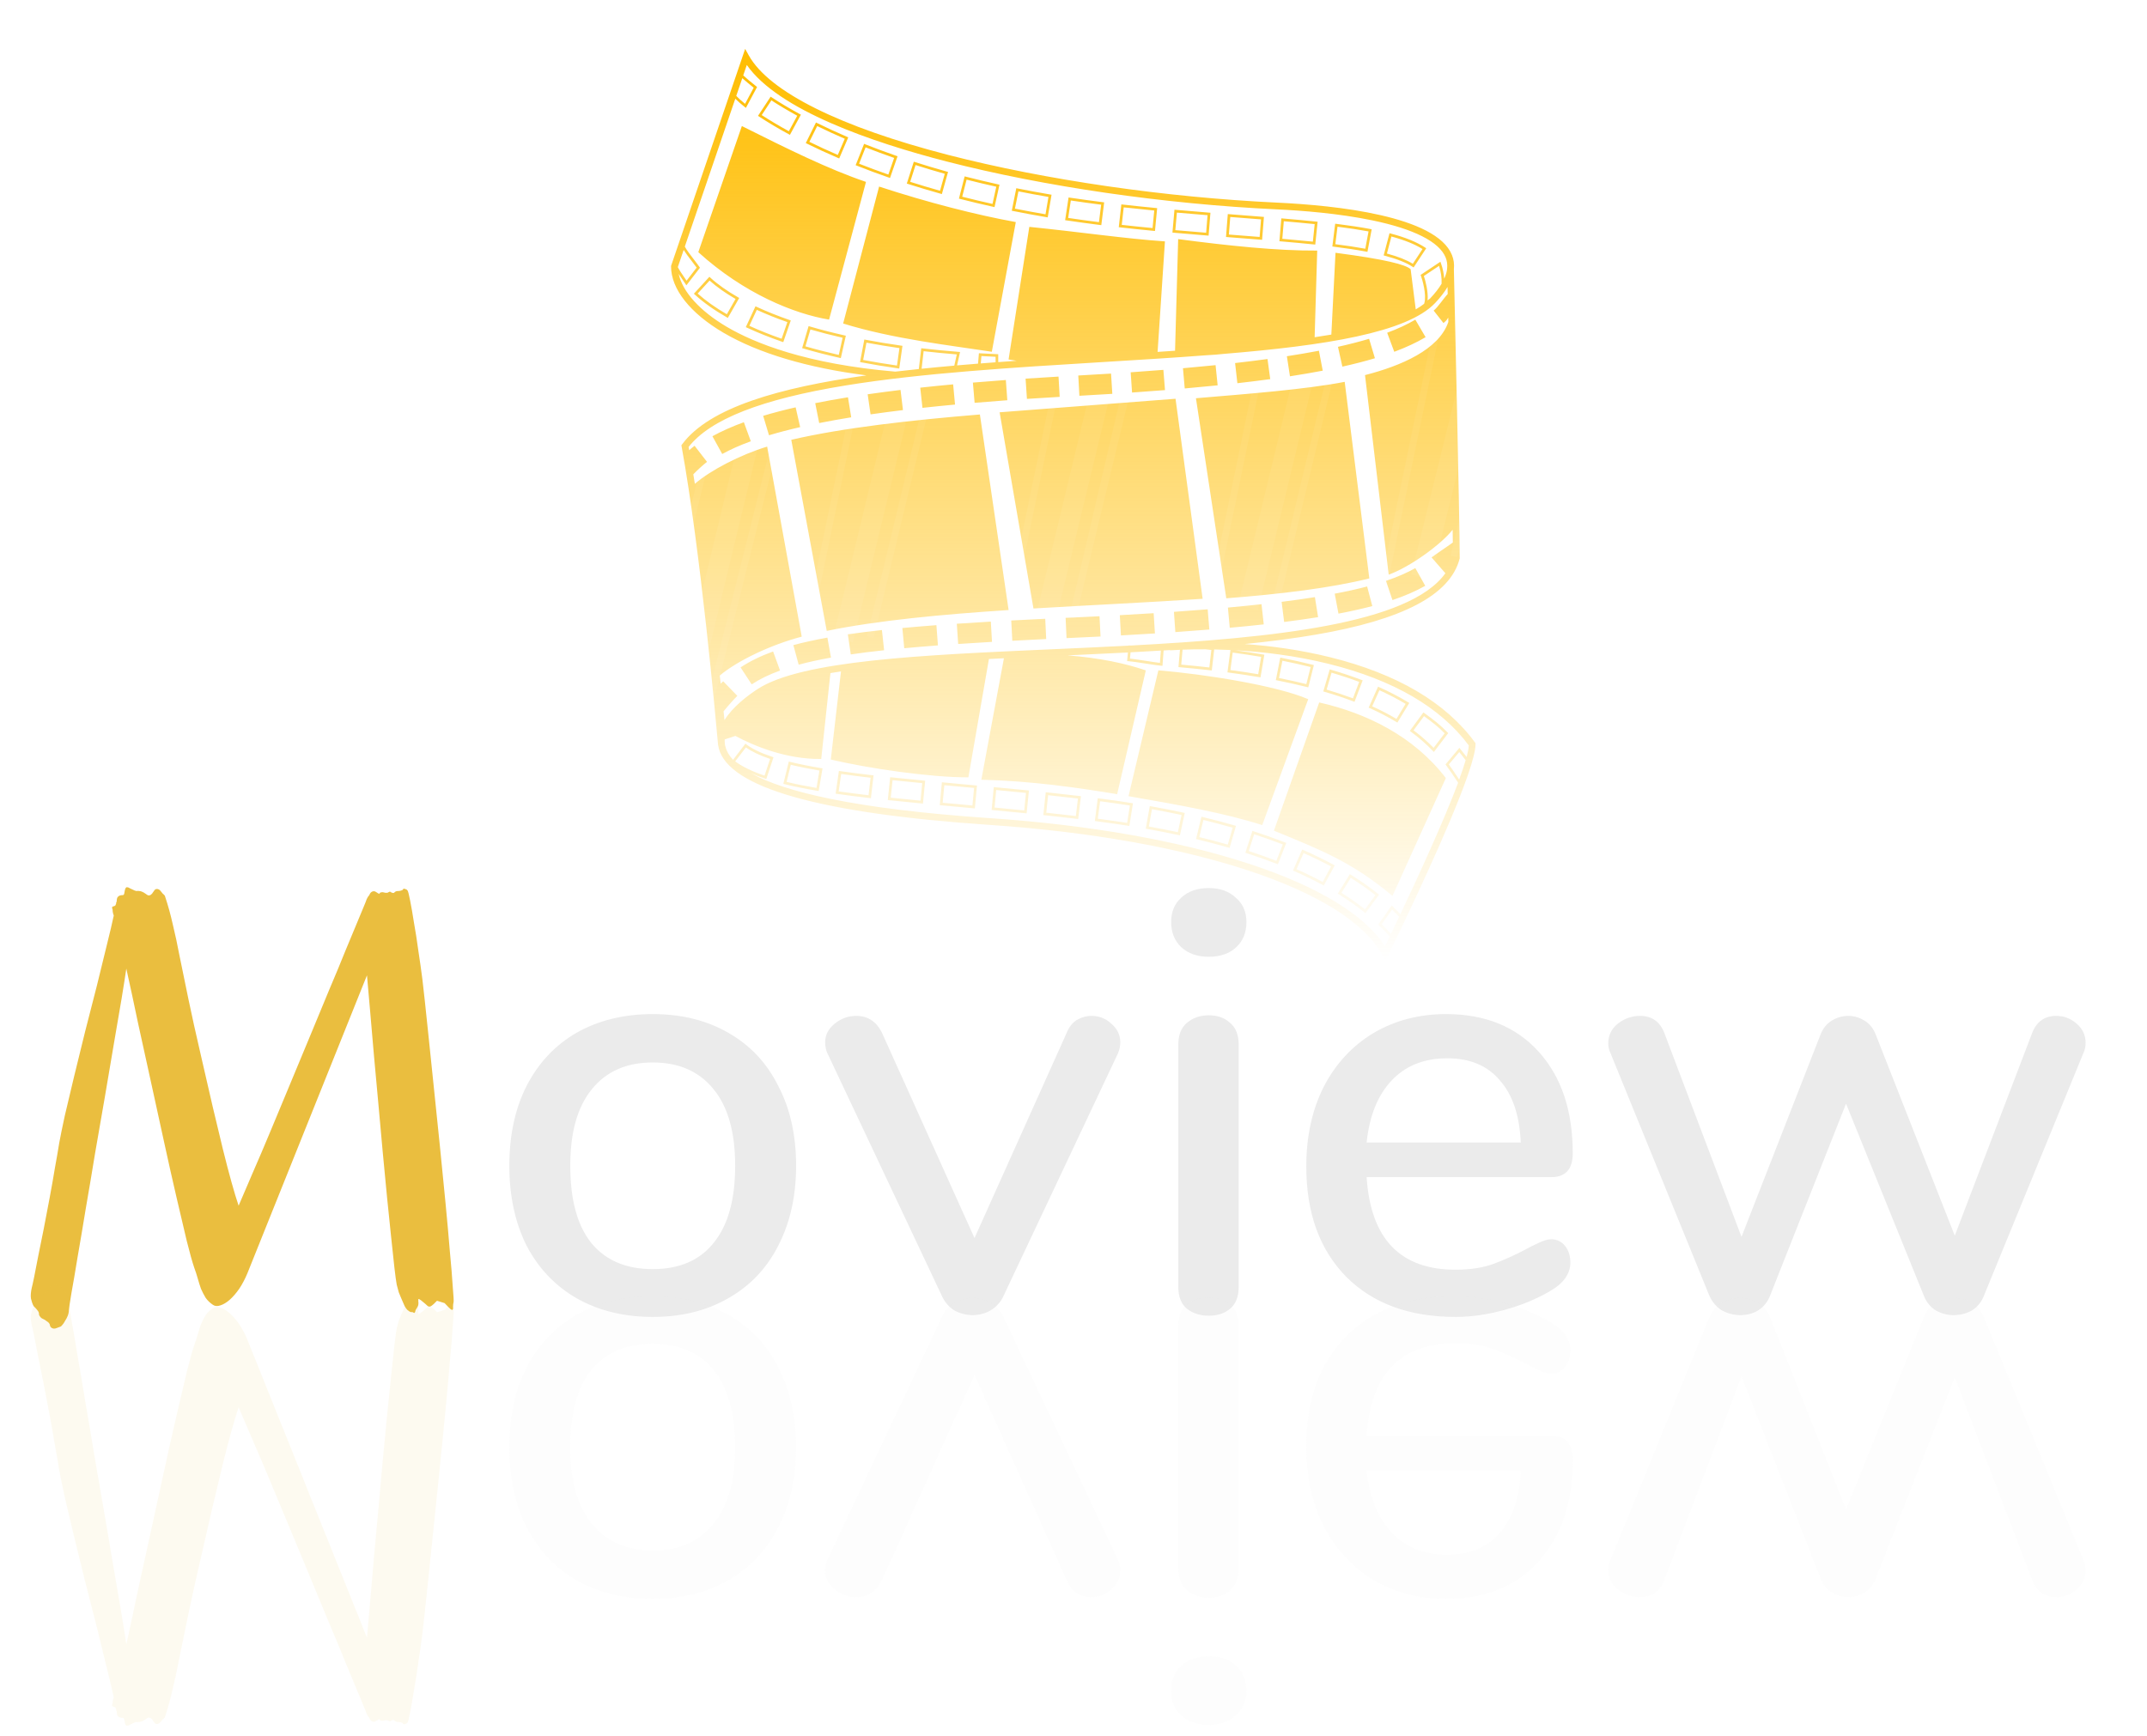 <svg width="345" height="279" viewBox="0 0 345 279" fill="none" xmlns="http://www.w3.org/2000/svg">
<path d="M230.233 120.69L230.408 120.872L232.71 117.84L232.583 117.707C231.41 116.48 230.405 115.74 229.013 114.717L228.73 114.51L226.54 117.485L226.715 117.613C227.998 118.552 229.183 119.59 230.233 120.69ZM228.823 115.11C230.113 116.057 231.068 116.768 232.143 117.87L230.368 120.207C229.393 119.207 228.31 118.26 227.143 117.387L228.823 115.11ZM210.015 110.43L210.225 110.482L211.125 106.9L210.915 106.848C209.335 106.45 207.66 106.077 205.938 105.74L205.725 105.698L205.013 109.32L205.225 109.363C206.89 109.692 208.503 110.05 210.015 110.43ZM206.068 106.205C207.633 106.515 209.155 106.855 210.603 107.215L209.913 109.96C208.518 109.615 207.043 109.285 205.523 108.985L206.068 106.205ZM217.453 112.73L217.655 112.808L218.965 109.355L218.763 109.28C217.235 108.7 215.593 108.152 213.88 107.655L213.673 107.595L212.638 111.14L212.845 111.2C214.465 111.667 216.015 112.185 217.453 112.73ZM213.965 108.125C215.518 108.582 217.008 109.08 218.405 109.603L217.403 112.25C216.073 111.752 214.653 111.28 213.173 110.842L213.965 108.125ZM224.36 116.035L224.545 116.147L226.458 112.988L226.273 112.875C224.853 112.015 223.293 111.202 221.638 110.46L221.44 110.372L219.93 113.743L220.128 113.83C221.643 114.512 223.068 115.255 224.36 116.035ZM221.658 110.945C223.153 111.622 224.565 112.357 225.863 113.135L224.398 115.555C223.198 114.84 221.888 114.157 220.5 113.527L221.658 110.945ZM184.97 129.602L184.758 129.565L184.113 133.2L184.325 133.238C186.053 133.545 187.755 133.877 189.39 134.23L189.6 134.275L190.378 130.665L190.168 130.62C188.49 130.26 186.74 129.915 184.97 129.602ZM189.268 133.762C187.76 133.44 186.195 133.135 184.61 132.85L185.105 130.062C186.725 130.353 188.323 130.665 189.863 130.995L189.268 133.762ZM193.268 131.325L193.058 131.275L192.193 134.865L192.403 134.915C194.11 135.327 195.783 135.77 197.375 136.23L197.583 136.29L198.61 132.742L198.403 132.682C196.755 132.207 195.028 131.75 193.268 131.325ZM197.288 135.758C195.818 135.335 194.28 134.927 192.713 134.548L193.375 131.795C194.983 132.185 196.56 132.603 198.075 133.038L197.288 135.758ZM159.903 126.535L159.688 126.515L159.343 130.193L159.558 130.212C161.458 130.39 163.158 130.557 164.753 130.715L164.968 130.738L165.338 127.062L165.123 127.04C163.563 126.882 161.855 126.717 159.903 126.535ZM164.583 130.262C163.108 130.115 161.543 129.963 159.813 129.8L160.078 126.982C161.85 127.15 163.42 127.302 164.865 127.448L164.583 130.262ZM201.458 133.62L201.253 133.553L200.115 137.065L200.32 137.133C201.988 137.673 203.608 138.247 205.143 138.848L205.343 138.925L206.688 135.485L206.488 135.408C204.885 134.783 203.195 134.182 201.458 133.62ZM205.098 138.367C203.68 137.817 202.188 137.288 200.658 136.788L201.53 134.095C203.115 134.613 204.66 135.162 206.128 135.73L205.098 138.367ZM151.565 125.762L151.35 125.743L151.01 129.42L151.225 129.44C152.28 129.537 153.348 129.637 154.425 129.735L156.65 129.94L156.99 126.262L154.765 126.058C153.688 125.958 152.62 125.86 151.565 125.762ZM156.26 129.47L154.465 129.305C153.46 129.212 152.465 129.122 151.48 129.03L151.743 126.21C152.728 126.302 153.723 126.393 154.725 126.485L156.523 126.65L156.26 129.47ZM217.095 140.62L216.913 140.505L214.965 143.643L215.148 143.755C216.628 144.673 218.003 145.64 219.235 146.633L219.41 146.773L221.6 143.805L221.44 143.675C220.088 142.592 218.708 141.62 217.095 140.62ZM219.333 146.16C218.183 145.247 216.915 144.358 215.56 143.508L217.053 141.102C218.508 142.012 219.775 142.905 221.01 143.887L219.333 146.16ZM143.258 124.95L143.043 124.927L142.655 128.6L142.87 128.622C144.43 128.787 146.14 128.96 148.095 129.145L148.31 129.165L148.663 125.488L148.448 125.467C146.495 125.283 144.798 125.112 143.258 124.95ZM147.92 128.695C146.145 128.525 144.573 128.367 143.13 128.215L143.428 125.4C144.855 125.55 146.418 125.708 148.19 125.878L147.92 128.695ZM177.353 128.432L176.398 128.31L175.928 131.973L176.873 132.095C178.36 132.29 179.838 132.502 181.265 132.727L181.478 132.76L182.053 129.113L181.84 129.08C180.383 128.848 178.873 128.63 177.353 128.432ZM181.12 132.268C179.755 132.055 178.348 131.852 176.93 131.667L176.41 131.6L176.77 128.792L177.298 128.86C178.738 129.05 180.173 129.255 181.56 129.473L181.12 132.268ZM168.255 127.363L168.04 127.34L167.65 131.012L167.865 131.035C169.718 131.233 171.41 131.423 173.043 131.615L173.258 131.64L173.693 127.973L173.478 127.948C171.83 127.753 170.12 127.56 168.255 127.363ZM172.88 131.163C171.375 130.985 169.815 130.81 168.125 130.63L168.423 127.815C170.123 127.995 171.693 128.172 173.213 128.352L172.88 131.163ZM126.963 122.46L126.753 122.408L125.875 125.995L126.085 126.048C127.643 126.427 129.363 126.778 131.343 127.113L131.555 127.147L132.173 123.507L131.96 123.47C130.068 123.15 128.433 122.82 126.963 122.46ZM131.2 126.65C129.408 126.342 127.83 126.022 126.395 125.677L127.068 122.927C128.438 123.257 129.948 123.562 131.673 123.857L131.2 126.65ZM209.453 136.637L209.255 136.55L207.77 139.93L207.968 140.018C209.57 140.723 211.105 141.47 212.53 142.24L212.72 142.342L214.478 139.095L214.288 138.992C212.775 138.177 211.148 137.385 209.453 136.637ZM212.545 141.76C211.223 141.05 209.81 140.363 208.338 139.71L209.475 137.12C211.018 137.802 212.5 138.528 213.89 139.27L212.545 141.76ZM135.015 123.948L134.803 123.918L134.278 127.573L134.49 127.603C136.088 127.832 137.803 128.052 139.73 128.275L139.945 128.3L140.37 124.632L140.155 124.607C138.265 124.387 136.585 124.173 135.015 123.948ZM139.565 127.823C137.813 127.618 136.24 127.415 134.765 127.207L135.168 124.405C136.62 124.61 138.17 124.81 139.893 125.01L139.565 127.823ZM126.743 21.573L126.933 21.675L128.695 18.43L128.505 18.328C126.863 17.435 125.35 16.535 124.013 15.655L123.833 15.537L121.803 18.622L121.983 18.74C123.405 19.677 125.008 20.63 126.743 21.573ZM123.955 16.133C125.205 16.948 126.603 17.777 128.11 18.602L126.76 21.09C125.18 20.227 123.718 19.355 122.4 18.497L123.955 16.133ZM142.813 28.535L143.018 28.605L144.228 25.115L144.025 25.045C142.333 24.457 140.66 23.837 139.053 23.2L138.853 23.12L137.493 26.552L137.693 26.633C139.343 27.293 141.068 27.93 142.813 28.535ZM139.09 23.683C140.578 24.267 142.118 24.84 143.678 25.383L142.75 28.058C141.15 27.5 139.57 26.915 138.048 26.315L139.09 23.683ZM159.6 33.242L159.81 33.29L160.605 29.685L160.395 29.637C158.655 29.253 156.913 28.837 155.218 28.402L155.008 28.35L154.09 31.927L154.3 31.98C156.035 32.425 157.818 32.85 159.6 33.242ZM155.32 28.875C156.885 29.275 158.488 29.655 160.093 30.012L159.483 32.778C157.848 32.415 156.213 32.025 154.618 31.617L155.32 28.875ZM134.653 25.385L134.85 25.47L136.308 22.078L136.11 21.992C134.45 21.28 132.835 20.535 131.31 19.782L131.118 19.688L129.48 22.997L129.673 23.093C131.258 23.875 132.933 24.648 134.653 25.385ZM131.313 20.262C132.725 20.957 134.215 21.642 135.743 22.302L134.625 24.902C133.05 24.223 131.518 23.515 130.058 22.797L131.313 20.262ZM151.143 31.135L151.35 31.192L152.343 27.635L152.135 27.578C150.418 27.098 148.703 26.585 147.043 26.055L146.838 25.99L145.713 29.508L145.918 29.573C147.623 30.117 149.38 30.642 151.143 31.135ZM147.118 26.53C148.653 27.017 150.228 27.49 151.813 27.935L151.053 30.66C149.435 30.205 147.825 29.725 146.258 29.225L147.118 26.53ZM185.378 37.108L185.593 37.127L185.945 33.453L185.73 33.432C183.845 33.252 182.103 33.07 180.403 32.877L180.188 32.852L179.773 36.523L179.988 36.547C181.708 36.74 183.47 36.925 185.378 37.108ZM180.57 33.33C182.14 33.505 183.75 33.672 185.475 33.84L185.205 36.657C183.463 36.49 181.838 36.32 180.253 36.142L180.57 33.33ZM226.973 42.873L227.153 42.99L229.18 39.903L229 39.785C227.648 38.898 225.845 38.163 223.488 37.54L223.28 37.485L222.338 41.055L222.545 41.11C224.483 41.625 225.973 42.218 226.973 42.873ZM223.585 38.015C225.69 38.585 227.33 39.245 228.583 40.03L227.028 42.398C226.033 41.785 224.635 41.233 222.863 40.752L223.585 38.015ZM176.753 36.163L176.968 36.19L177.428 32.525L177.213 32.498C175.388 32.267 173.608 32.023 171.92 31.77L171.708 31.738L171.155 35.39L171.368 35.422C173.083 35.68 174.895 35.928 176.753 36.163ZM172.068 32.227C173.628 32.462 175.265 32.688 176.943 32.9L176.59 35.708C174.888 35.492 173.225 35.263 171.645 35.028L172.068 32.227ZM211.133 39.29L211.348 39.312L211.728 35.64L211.513 35.617C209.935 35.455 208.17 35.29 206.113 35.115L205.898 35.097L205.585 38.778L205.8 38.795C207.835 38.968 209.58 39.13 211.133 39.29ZM206.293 35.562C208.163 35.722 209.79 35.873 211.255 36.025L210.963 38.84C209.518 38.693 207.908 38.542 206.053 38.383L206.293 35.562ZM168.145 34.905L168.358 34.94L168.973 31.297L168.76 31.262C167.003 30.965 165.24 30.64 163.52 30.295L163.308 30.253L162.58 33.873L162.793 33.915C164.55 34.27 166.35 34.6 168.145 34.905ZM163.648 30.76C165.235 31.078 166.858 31.375 168.475 31.652L168.003 34.443C166.355 34.163 164.705 33.858 163.09 33.535L163.648 30.76ZM193.995 37.858L194.21 37.875L194.505 34.195L194.29 34.178C192.26 34.015 190.558 33.873 188.938 33.727L188.723 33.708L188.398 37.385L188.613 37.405C190.243 37.55 191.953 37.693 193.995 37.858ZM189.113 34.175C190.613 34.307 192.19 34.44 194.04 34.587L193.813 37.407C191.955 37.258 190.37 37.125 188.863 36.992L189.113 34.175ZM219.52 40.443L219.733 40.483L220.415 36.852L220.203 36.812C218.61 36.513 216.833 36.242 214.763 35.985L214.548 35.958L214.093 39.623L214.308 39.65C216.3 39.898 218.005 40.157 219.52 40.443ZM214.923 36.44C216.8 36.678 218.438 36.925 219.91 37.197L219.388 39.98C217.973 39.72 216.395 39.48 214.575 39.25L214.923 36.44ZM202.59 38.53L202.805 38.547L203.098 34.865L202.883 34.847C201.68 34.752 200.453 34.655 199.205 34.56L197.293 34.41L197.005 38.093L198.765 38.23C200.063 38.333 201.338 38.432 202.59 38.53ZM197.69 34.877L199.173 34.992C200.345 35.083 201.5 35.172 202.633 35.263L202.408 38.085C201.225 37.99 200.02 37.898 198.798 37.803L197.468 37.7L197.69 34.877ZM114.153 44.635L113.993 44.49L111.5 47.212L111.66 47.358C113.043 48.623 114.76 49.845 116.768 50.992L116.955 51.1L118.785 47.892L118.598 47.785C116.828 46.775 115.333 45.715 114.153 44.635ZM116.795 50.51C114.973 49.455 113.398 48.337 112.11 47.185L114.023 45.097C115.158 46.112 116.56 47.105 118.198 48.053L116.795 50.51ZM121.593 49.322L121.398 49.233L119.843 52.583L120.038 52.672C121.76 53.472 123.653 54.23 125.66 54.925L125.863 54.995L127.07 51.505L126.865 51.435C124.975 50.78 123.203 50.07 121.593 49.322ZM125.598 54.447C123.755 53.803 122.013 53.105 120.415 52.373L121.608 49.805C123.12 50.498 124.77 51.16 126.523 51.773L125.598 54.447ZM144.5 59.242L145.018 55.585L144.805 55.555C142.85 55.28 140.93 54.962 139.1 54.612L138.888 54.572L138.198 58.2L138.41 58.24C140.3 58.6 142.278 58.925 144.29 59.21L144.5 59.242ZM138.7 57.858L139.23 55.078C140.938 55.398 142.718 55.693 144.53 55.953L144.135 58.755C142.278 58.487 140.453 58.188 138.7 57.858ZM130.14 52.477L129.933 52.417L128.893 55.96L129.1 56.02C130.938 56.56 132.89 57.062 134.9 57.513L135.11 57.56L135.918 53.958L135.708 53.91C133.775 53.477 131.9 52.995 130.14 52.477ZM134.783 57.047C132.93 56.627 131.13 56.165 129.425 55.67L130.223 52.955C131.868 53.432 133.608 53.883 135.4 54.288L134.783 57.047ZM237.098 119.635V119.457L236.993 119.315C232.31 112.908 224.493 108.307 213.758 105.645C208.905 104.442 204.158 103.817 200.01 103.52C204.003 103.117 207.818 102.627 211.368 102.022C225.438 99.618 233.018 95.627 234.543 89.825L234.56 89.757V89.688C234.56 83.448 233.688 46.135 233.623 43.288C233.708 42.487 233.608 41.722 233.313 40.99C230.775 34.693 214.63 33.01 205.233 32.57C187.273 31.725 168.013 28.933 152.39 24.907C134.965 20.418 123.583 14.742 120.333 8.925L119.738 7.86L107.863 42.65L107.833 42.735V42.825C107.825 46.45 110.89 50.333 116.245 53.477C121.868 56.78 129.75 59.125 139.228 60.335C125.188 62.315 114.018 65.507 109.635 71.38L109.493 71.57L109.535 71.802C112.563 88.45 115.055 116.005 115.363 119.47C115.365 119.505 115.368 119.542 115.373 119.577C115.385 119.73 115.395 119.82 115.395 119.832L115.403 119.802C115.428 119.965 115.458 120.13 115.503 120.295C117.15 126.607 131.77 130.742 158.958 132.587C191.628 134.802 216.42 143.013 222.12 153.505L222.623 154.43L223.088 153.488C223.24 153.175 224.318 150.982 225.81 147.84L225.835 147.818C225.833 147.815 225.828 147.81 225.825 147.807C229.913 139.197 237.103 123.5 237.098 119.635ZM234.475 125.3C233.913 124.452 233.198 123.402 232.81 122.875L234.485 120.882C234.613 121.045 234.74 121.202 234.865 121.355C235.088 121.63 235.303 121.897 235.515 122.188C235.253 123.088 234.9 124.138 234.475 125.3ZM119.28 12.568C119.803 13.04 120.635 13.717 121.108 14.098L119.725 16.688C119.105 16.19 118.658 15.785 118.31 15.412L119.28 12.568ZM108.923 42.915L109.858 40.175C110.16 40.663 110.66 41.325 111.253 42.095C111.538 42.465 111.788 42.792 111.945 43.017L110.325 45.12C110.213 44.953 110.093 44.778 109.968 44.597C109.603 44.068 109.208 43.495 108.928 42.96C108.923 42.945 108.923 42.93 108.923 42.915ZM116.798 52.54C112.465 49.992 109.668 46.888 109.053 44.015C109.235 44.295 109.425 44.575 109.61 44.843C109.798 45.115 109.975 45.37 110.128 45.608L110.293 45.865L112.473 43.038L112.39 42.91C112.243 42.68 111.94 42.288 111.593 41.835C111.053 41.13 110.268 40.108 110.043 39.633L118.153 15.87C118.53 16.255 119.013 16.672 119.658 17.185L119.86 17.345L121.655 13.982L121.515 13.87C120.658 13.193 119.835 12.5 119.43 12.12L120.003 10.443C125.085 17.71 140.123 22.865 152.115 25.957C167.808 30 187.148 32.805 205.178 33.653C209.188 33.84 215.1 34.3 220.485 35.413C227.198 36.8 231.283 38.867 232.303 41.395C232.523 41.943 232.6 42.525 232.54 43.14H232.53C232.53 43.15 232.53 43.18 232.533 43.23C232.473 43.735 232.318 44.26 232.068 44.805C232.015 43.998 231.845 43.145 231.55 42.33L231.458 42.07L228.275 44.19L228.335 44.35C228.538 44.892 229.275 47.375 228.868 48.737L228.84 48.833C228.438 49.145 227.985 49.443 227.495 49.73L226.675 43.27C225.86 42.532 222.74 41.7 214.6 40.63L213.933 53.78C213.063 53.928 212.165 54.07 211.248 54.205L211.663 40.278C205.255 40.32 197.46 39.508 189.32 38.435L188.818 56.375C187.888 56.438 186.953 56.5 186.013 56.562L187.193 38.8C180.8 38.362 173.668 37.305 165.4 36.465L162.068 57.778C162.5 57.86 162.933 57.93 163.368 57.99C162.378 58.06 161.39 58.13 160.405 58.203V56.935L160.198 56.925C159.3 56.888 158.395 56.843 157.51 56.79L157.3 56.778L157.16 58.45C156.03 58.54 154.903 58.633 153.788 58.73L154.27 56.575L154.023 56.555C152.06 56.403 150.118 56.215 148.248 55.998L148.033 55.972L147.645 59.315C146.368 59.447 145.105 59.587 143.863 59.735C129.533 58.51 121.235 55.148 116.798 52.54ZM229.395 48.285C229.54 46.907 229.038 45.068 228.8 44.36L231.238 42.737C231.553 43.708 231.69 44.71 231.648 45.605C231.2 46.355 230.593 47.14 229.818 47.958C229.81 47.965 229.803 47.97 229.798 47.977L229.395 48.285ZM159.98 58.233C159.185 58.292 158.393 58.352 157.603 58.415L157.703 57.233C158.455 57.275 159.22 57.312 159.98 57.347V58.233ZM148.093 59.26L148.418 56.45C150.148 56.648 151.938 56.82 153.748 56.965L153.345 58.77C151.588 58.925 149.853 59.087 148.145 59.265C148.125 59.263 148.108 59.263 148.093 59.26ZM135.858 61.96C148.03 59.975 162.803 59.075 177.09 58.205C182.855 57.852 188.545 57.508 193.955 57.095C194.87 57.053 195.775 56.977 196.668 56.88C212.838 55.547 226.083 53.49 230.608 48.705C231.445 47.82 232.11 46.96 232.603 46.127C232.61 46.48 232.62 46.862 232.63 47.267C232.023 47.883 231.07 49.373 230.373 49.922L231.948 51.922C232.518 51.475 232.545 51.303 232.718 51.05C232.723 51.28 232.728 51.513 232.733 51.75C231.215 56.212 225.11 58.812 219.343 60.292L223.148 92.365C226.545 91.157 231.565 87.517 233.425 85.147C233.438 85.897 233.448 86.585 233.455 87.2C232.508 87.895 230.655 89.12 230.035 89.595L232.258 92.14C226.435 100.315 204.363 102.552 181.658 103.762C181.618 103.762 181.583 103.76 181.55 103.757L181.34 103.745L181.338 103.78C177.158 104 172.958 104.188 168.835 104.37C148.248 105.285 128.8 106.15 121.738 110.755C120.055 111.852 117.745 113.62 116.413 115.747C116.38 115.425 116.333 114.95 116.27 114.338C116.853 113.603 117.953 112.36 118.48 111.848L116.208 109.507C116.038 109.672 115.91 109.79 115.8 109.887C115.755 109.47 115.708 109.032 115.658 108.582C118.443 106.235 123.818 103.642 128.83 102.335L123.273 71.785C118.945 73.095 114.08 75.642 111.655 77.77C111.573 77.257 111.49 76.745 111.408 76.24C111.975 75.64 112.99 74.715 113.608 74.235L111.613 71.655C111.233 71.95 110.975 72.155 110.745 72.365C110.715 72.19 110.683 72.017 110.653 71.845C114.133 67.39 122.385 64.155 135.858 61.96ZM194.65 104.47L194.328 107.283C192.873 107.118 191.358 106.965 189.815 106.83L190.025 104.425C191.07 104.385 192.305 104.36 193.698 104.368C194.02 104.4 194.335 104.432 194.65 104.47ZM181.668 104.85C183.298 104.762 184.923 104.673 186.535 104.573L186.39 106.548C185.895 106.493 185.01 106.357 184.153 106.225C183.163 106.072 182.143 105.917 181.575 105.86L181.668 104.85ZM223.518 150.11L223.423 150.012L223.338 149.92C222.99 149.538 222.633 149.143 222.033 148.557L223.69 146.197C224.04 146.542 224.423 146.935 224.825 147.363C224.34 148.395 223.898 149.32 223.518 150.11ZM225.028 146.945C224.593 146.485 224.18 146.067 223.813 145.712L223.633 145.538L221.473 148.613L221.605 148.74C222.273 149.388 222.655 149.805 223.023 150.21L223.323 150.523C223.015 151.163 222.755 151.7 222.558 152.105C219.288 147.048 211.795 142.482 200.783 138.863C189.435 135.13 175 132.588 159.04 131.505C137.02 130.013 125.99 127.21 120.75 124.325C121.413 124.612 122.138 124.887 122.93 125.15L123.135 125.217L124.295 121.713L124.09 121.645C122.275 121.045 120.883 120.378 119.953 119.665L119.783 119.535L117.793 122.132C117.123 121.408 116.743 120.7 116.568 120.025C116.465 119.63 116.435 119.237 116.458 118.85L118.16 118.287C121.188 119.91 126.35 122.065 131.963 121.993L133.44 108.19C133.993 108.095 134.56 108.005 135.138 107.92L133.5 122.085C139.693 123.535 149.35 124.948 155.61 124.948L158.91 105.923C159.71 105.882 160.513 105.842 161.32 105.805L157.693 125.327C165.9 125.535 173.193 126.615 179.515 127.652L184.12 107.753C180.76 106.61 176.665 105.747 171.545 105.342C174.778 105.197 178.02 105.047 181.243 104.88L181.115 106.265L181.338 106.277C181.803 106.307 182.97 106.485 184.098 106.658C185.155 106.82 186.155 106.972 186.583 107.005L186.798 107.02L186.98 104.552C187.328 104.532 187.675 104.51 188.02 104.49L188.023 104.53C188.47 104.5 189.003 104.472 189.605 104.448L189.363 107.228L189.578 107.247C191.265 107.395 192.923 107.562 194.508 107.743L194.723 107.768L195.108 104.39C195.935 104.405 196.808 104.435 197.718 104.478L197.24 108.075L197.453 108.105C199.133 108.327 200.775 108.575 202.335 108.84L202.548 108.875L203.165 105.235L202.953 105.2C201.51 104.955 200.003 104.728 198.465 104.518C202.893 104.765 208.135 105.375 213.51 106.707C223.905 109.285 231.478 113.695 236.02 119.817C235.995 120.285 235.875 120.912 235.675 121.67C235.523 121.475 235.37 121.285 235.213 121.092C235.038 120.877 234.86 120.66 234.678 120.42L234.515 120.205L232.275 122.872L232.38 123.01C232.76 123.507 233.683 124.865 234.308 125.812C231.978 132.01 227.833 141.02 225.028 146.945ZM118.135 122.382L119.858 120.135C120.785 120.802 122.09 121.423 123.745 121.985L122.855 124.673C120.863 123.997 119.313 123.245 118.135 122.382ZM198.083 104.893C199.648 105.103 201.185 105.335 202.653 105.582L202.18 108.372C200.748 108.132 199.245 107.905 197.71 107.7L198.083 104.893ZM160.628 66.27C169.67 65.585 180.025 64.778 188.895 64.095L193.25 96.248C184.55 96.835 175.193 97.255 166.065 97.805L160.628 66.27ZM192.175 64.01C200.413 63.318 209.825 62.595 216.078 61.377L220.035 92.972C213.85 94.515 205.8 95.49 197.05 96.168L192.175 64.01ZM157.458 66.623L162.073 98.055C151.323 98.76 141.083 99.713 132.848 101.407L127.15 70.692C135.383 68.77 146.37 67.53 157.458 66.623ZM133.223 51.37C127.673 50.465 119.553 47.2 112.21 40.532L119.21 20.262C126.553 23.938 133.088 27.18 139.155 29.238L133.223 51.37ZM141.263 29.988C149.063 32.547 156.923 34.55 163.228 35.695L159.375 56.538C153.008 55.553 143.583 54.513 135.485 52L141.263 29.988ZM202.828 132.622C196.725 130.67 189.43 129.382 181.34 127.975L186.138 107.747C193.433 108.35 204.995 110.147 210.215 112.382L202.828 132.622ZM232.333 125.06L223.755 144.008C217.368 138.64 212.398 136.668 204.705 133.52L211.98 112.91C219.66 114.643 227.198 118.367 232.333 125.06ZM131.635 68L130.998 64.8C132.645 64.472 134.415 64.155 136.26 63.855L136.78 67.075C134.975 67.37 133.243 67.68 131.635 68ZM148.228 65.555L147.873 62.312C149.565 62.127 151.343 61.947 153.16 61.78L153.463 65.028C151.663 65.195 149.903 65.373 148.228 65.555ZM156.61 64.748L156.335 61.498C158.043 61.352 159.823 61.212 161.628 61.08L161.865 64.332C160.07 64.465 158.305 64.605 156.61 64.748ZM181.91 63.095L181.688 59.84C183.485 59.715 185.255 59.585 186.943 59.45L187.203 62.703C185.5 62.837 183.723 62.97 181.91 63.095ZM173.445 63.615L173.268 60.358C175.068 60.26 176.84 60.155 178.533 60.047L178.738 63.303C177.035 63.41 175.253 63.515 173.445 63.615ZM198.833 61.595L198.465 58.355C200.275 58.15 202.028 57.932 203.675 57.708L204.115 60.94C202.445 61.165 200.668 61.388 198.833 61.595ZM190.375 62.438L190.09 59.188C191.893 59.03 193.655 58.862 195.33 58.693L195.663 61.938C193.973 62.11 192.193 62.278 190.375 62.438ZM224.043 56.545L222.903 53.487C224.628 52.845 226.11 52.155 227.43 51.383L229.078 54.197C227.593 55.07 225.945 55.837 224.043 56.545ZM207.283 60.483L206.788 57.258C208.605 56.98 210.338 56.682 211.938 56.377L212.55 59.58C210.91 59.895 209.138 60.197 207.283 60.483ZM215.705 58.93L214.998 55.745C216.81 55.343 218.493 54.907 220 54.458L220.935 57.583C219.353 58.057 217.593 58.51 215.705 58.93ZM123.57 69.963L122.633 66.838C124.225 66.36 125.98 65.9 127.85 65.472L128.578 68.653C126.778 69.065 125.093 69.505 123.57 69.963ZM116.055 72.972L114.478 70.118C115.933 69.315 117.633 68.558 119.53 67.865L120.648 70.93C118.908 71.562 117.363 72.25 116.055 72.972ZM139.89 66.603L139.425 63.375C141.1 63.133 142.878 62.9 144.705 62.678L145.098 65.915C143.29 66.135 141.54 66.365 139.89 66.603ZM165.018 64.115L164.8 60.86C166.518 60.745 168.298 60.635 170.093 60.532L170.28 63.79C168.495 63.892 166.725 64 165.018 64.115ZM202.713 97.118L203.07 100.36C201.353 100.55 199.515 100.732 197.608 100.907L197.313 97.66C199.2 97.485 201.018 97.302 202.713 97.118ZM194.063 97.938L194.328 101.187C192.593 101.33 190.753 101.467 188.865 101.6L188.64 98.345C190.515 98.215 192.34 98.078 194.063 97.938ZM185.38 98.562L185.585 101.817C183.828 101.93 181.99 102.037 180.12 102.137L179.943 98.88C181.805 98.78 183.635 98.672 185.38 98.562ZM223.755 96.455L222.71 93.365C224.515 92.755 226.06 92.085 227.428 91.317L229.023 94.162C227.478 95.03 225.755 95.78 223.755 96.455ZM176.68 99.052L176.843 102.31C175.348 102.385 173.808 102.457 172.225 102.53L171.38 102.567L171.233 99.31L172.078 99.272C173.658 99.198 175.19 99.127 176.68 99.052ZM219.683 94.267L220.515 97.42C218.885 97.85 217.058 98.257 215.078 98.632L214.473 95.427C216.375 95.07 218.128 94.68 219.683 94.267ZM211.29 95.98L211.805 99.2C210.115 99.47 208.28 99.73 206.348 99.972L205.943 96.735C207.838 96.5 209.638 96.245 211.29 95.98ZM132.953 102.49L133.528 105.7C131.585 106.047 129.888 106.42 128.338 106.84L127.485 103.692C129.128 103.25 130.918 102.855 132.953 102.49ZM167.958 99.46L168.113 102.717C166.21 102.807 164.378 102.9 162.668 102.992L162.495 99.735C164.21 99.642 166.048 99.55 167.958 99.46ZM124.23 104.715L125.345 107.78C123.575 108.425 122.085 109.15 120.79 110L119 107.272C120.51 106.285 122.22 105.447 124.23 104.715ZM141.715 101.272L142.068 104.515C140.14 104.722 138.338 104.95 136.71 105.188L136.24 101.96C137.908 101.717 139.75 101.487 141.715 101.272ZM159.215 99.915L159.403 103.172C157.498 103.282 155.67 103.395 153.968 103.51L153.75 100.255C155.463 100.14 157.303 100.025 159.215 99.915ZM150.47 100.487L150.715 103.74C148.795 103.885 146.973 104.035 145.303 104.192L145 100.945C146.69 100.787 148.53 100.632 150.47 100.487Z" fill="url(#paint0_linear)"/>
<g opacity="0.38">
<g opacity="0.38">
<path opacity="0.38" d="M131.2 97.052L130.135 96.832L136.002 68.463H137.112L131.2 97.052Z" fill="white"/>
<path opacity="0.38" d="M137.062 103.225L133.892 102.46L142.282 67.678L145.905 66.565L137.062 103.225Z" fill="white"/>
<path opacity="0.38" d="M140.377 102.51L139.32 102.257L147.835 66.865H148.955L140.377 102.51Z" fill="white"/>
<path opacity="0.38" d="M106.77 103.595L105.715 103.337L112.04 77.245L113.525 75.725L106.77 103.595Z" fill="white"/>
<path opacity="0.38" d="M112.637 109.748L109.467 108.983L118.182 72.845L121.85 71.555L112.637 109.748Z" fill="white"/>
<path opacity="0.38" d="M123.583 72.661L113.648 112.334L114.703 112.598L124.638 72.925L123.583 72.661Z" fill="white"/>
<path opacity="0.38" d="M163.672 93.99L162.607 93.767L168.572 64.927L169.632 65.162L163.672 93.99Z" fill="white"/>
<path opacity="0.38" d="M169.535 100.16L166.362 99.395L174.752 64.612L178.172 64.35L169.535 100.16Z" fill="white"/>
<path opacity="0.38" d="M172.85 99.445L171.792 99.192L179.96 64.325H181.3L172.85 99.445Z" fill="white"/>
<path opacity="0.38" d="M196.255 91.883L195.19 91.663L201.22 62.505L202.372 62.305L196.255 91.883Z" fill="white"/>
<path opacity="0.38" d="M202.117 98.052L198.947 97.287L207.337 62.505L210.925 61.54L202.117 98.052Z" fill="white"/>
<path opacity="0.38" d="M205.433 97.34L204.375 97.085L212.927 61.54H214.045L205.433 97.34Z" fill="white"/>
<path opacity="0.38" d="M222.947 93.91L221.882 93.69L229.945 54.71L231.2 54.005L222.947 93.91Z" fill="white"/>
<path opacity="0.38" d="M236.059 54.709L226.771 92.36L229.939 93.141L239.226 55.49L236.059 54.709Z" fill="white"/>
<path opacity="0.38" d="M241.229 55.515L233.096 89.306L234.153 89.561L242.287 55.769L241.229 55.515Z" fill="white"/>
</g>
</g>
<g filter="url(#filter0_d)">
<path d="M72.891 205.266C72.828 205.516 72.797 205.766 72.797 206.016C72.828 206.234 72.812 206.391 72.75 206.484C72.719 206.578 72.609 206.562 72.422 206.438C72.234 206.281 71.906 205.953 71.438 205.453L70.219 205.078L69.703 205.594C69.609 205.688 69.516 205.766 69.422 205.828C69.172 206.047 68.938 206.078 68.719 205.922C68.531 205.734 68.281 205.516 67.969 205.266C67.719 205.047 67.531 204.906 67.406 204.844C67.312 204.781 67.25 204.781 67.219 204.844C67.219 204.875 67.219 204.984 67.219 205.172C67.25 205.328 67.25 205.516 67.219 205.734C67.219 205.828 67.141 206 66.984 206.25C66.828 206.469 66.75 206.625 66.75 206.719C66.688 207 66.594 207.094 66.469 207C66.344 206.906 66.219 206.875 66.094 206.906C66.031 206.906 65.938 206.875 65.812 206.812C65.719 206.75 65.594 206.656 65.438 206.531C65.312 206.406 65.172 206.203 65.016 205.922C64.891 205.609 64.781 205.359 64.688 205.172C64.594 204.953 64.5 204.734 64.406 204.516C64.312 204.297 64.203 204.031 64.078 203.719C63.984 203.406 63.875 203 63.75 202.5C63.656 202 63.531 201.078 63.375 199.734C63.219 198.391 63.047 196.781 62.859 194.906C62.672 193 62.453 190.875 62.203 188.531C61.984 186.188 61.75 183.734 61.5 181.172C61.281 178.609 61.047 176.016 60.797 173.391C60.547 170.734 60.312 168.172 60.094 165.703C59.875 163.203 59.672 160.844 59.484 158.625C59.297 156.406 59.125 154.453 58.969 152.766L39.75 200.672C39.375 201.578 38.938 202.406 38.438 203.156C37.938 203.875 37.422 204.469 36.891 204.938C36.391 205.375 35.891 205.672 35.391 205.828C34.922 205.984 34.531 205.953 34.219 205.734C33.75 205.422 33.359 205.047 33.047 204.609C32.766 204.141 32.516 203.656 32.297 203.156C32.109 202.625 31.938 202.078 31.781 201.516C31.625 200.953 31.438 200.375 31.219 199.781C30.906 198.875 30.5 197.422 30 195.422C29.531 193.422 28.984 191.094 28.359 188.438C27.734 185.75 27.078 182.828 26.391 179.672C25.703 176.484 25 173.266 24.281 170.016C23.562 166.734 22.859 163.531 22.172 160.406C21.516 157.25 20.891 154.344 20.297 151.688C20.141 152.781 19.891 154.375 19.547 156.469C19.203 158.531 18.797 160.906 18.328 163.594C17.891 166.25 17.406 169.109 16.875 172.172C16.344 175.234 15.812 178.297 15.281 181.359C14.781 184.422 14.281 187.391 13.781 190.266C13.312 193.141 12.875 195.734 12.469 198.047C12.094 200.359 11.766 202.281 11.484 203.812C11.234 205.312 11.094 206.25 11.062 206.625C11.062 206.906 11 207.203 10.875 207.516C10.781 207.766 10.641 208.031 10.453 208.312C10.297 208.625 10.078 208.922 9.797 209.203C9.547 209.297 9.297 209.391 9.047 209.484C8.797 209.578 8.578 209.578 8.391 209.484C8.172 209.391 8.047 209.219 8.016 208.969C7.984 208.75 7.812 208.547 7.5 208.359C7.312 208.203 7.109 208.078 6.891 207.984C6.672 207.922 6.469 207.719 6.281 207.375C6.281 207.156 6.25 206.984 6.188 206.859C6.156 206.797 6.125 206.75 6.094 206.719C6.062 206.688 6.016 206.625 5.953 206.531C5.891 206.438 5.703 206.234 5.391 205.922C5.203 205.547 5.062 205.141 4.969 204.703C4.906 204.234 4.953 203.656 5.109 202.969C5.172 202.75 5.297 202.188 5.484 201.281C5.672 200.344 5.891 199.219 6.141 197.906C6.422 196.562 6.719 195.094 7.031 193.5C7.344 191.875 7.656 190.234 7.969 188.578C8.281 186.922 8.562 185.328 8.812 183.797C9.094 182.266 9.328 180.906 9.516 179.719C9.703 178.688 10 177.234 10.406 175.359C10.844 173.453 11.344 171.344 11.906 169.031C12.469 166.719 13.062 164.297 13.688 161.766C14.344 159.234 14.969 156.797 15.562 154.453C16.156 152.078 16.688 149.906 17.156 147.938C17.656 145.938 18.031 144.344 18.281 143.156C18.219 143 18.172 142.844 18.141 142.688C18.109 142.531 18.094 142.375 18.094 142.219C17.969 141.906 17.984 141.734 18.141 141.703C18.328 141.672 18.469 141.609 18.562 141.516C18.562 141.453 18.578 141.406 18.609 141.375C18.641 141.344 18.656 141.297 18.656 141.234C18.656 141.047 18.688 140.953 18.75 140.953C18.75 140.547 18.812 140.281 18.938 140.156C19.062 140.031 19.188 139.953 19.312 139.922C19.469 139.891 19.609 139.875 19.734 139.875C19.859 139.875 19.938 139.781 19.969 139.594C20.031 139.188 20.094 138.922 20.156 138.797C20.25 138.641 20.344 138.578 20.438 138.609C20.562 138.609 20.719 138.672 20.906 138.797C21.094 138.891 21.328 139 21.609 139.125C21.766 139.188 21.891 139.219 21.984 139.219C22.109 139.188 22.234 139.188 22.359 139.219C22.484 139.219 22.625 139.25 22.781 139.312C22.969 139.375 23.188 139.5 23.438 139.688C23.625 139.844 23.781 139.922 23.906 139.922C24.062 139.922 24.188 139.875 24.281 139.781C24.406 139.688 24.5 139.578 24.562 139.453C24.656 139.328 24.734 139.219 24.797 139.125C24.891 138.969 25.031 138.891 25.219 138.891C25.406 138.891 25.578 138.969 25.734 139.125C25.922 139.375 26.062 139.547 26.156 139.641C26.281 139.734 26.359 139.812 26.391 139.875C26.453 139.906 26.484 139.938 26.484 139.969C26.484 139.969 26.5 140.016 26.531 140.109C27 141.516 27.406 142.984 27.75 144.516C28.125 146.047 28.5 147.797 28.875 149.766C29.281 151.734 29.75 154.016 30.281 156.609C30.812 159.172 31.484 162.203 32.297 165.703C33.641 171.641 34.812 176.641 35.812 180.703C36.812 184.734 37.656 187.766 38.344 189.797C38.969 188.359 39.719 186.609 40.594 184.547C41.5 182.484 42.453 180.25 43.453 177.844C44.453 175.406 45.5 172.891 46.594 170.297C47.688 167.672 48.766 165.078 49.828 162.516C50.891 159.953 51.906 157.5 52.875 155.156C53.875 152.812 54.75 150.703 55.5 148.828C56.281 146.953 56.938 145.375 57.469 144.094C58 142.812 58.344 141.984 58.5 141.609C58.688 141.172 58.828 140.812 58.922 140.531C59.047 140.25 59.188 140.031 59.344 139.875C59.438 139.625 59.562 139.453 59.719 139.359C59.906 139.234 60.109 139.219 60.328 139.312C60.391 139.375 60.469 139.422 60.562 139.453C60.625 139.516 60.688 139.562 60.75 139.594C60.844 139.594 60.922 139.625 60.984 139.688C61.016 139.531 61.078 139.453 61.172 139.453C61.266 139.422 61.375 139.406 61.5 139.406C61.625 139.438 61.766 139.469 61.922 139.5H62.062H62.25C62.344 139.438 62.438 139.391 62.531 139.359C62.625 139.297 62.719 139.312 62.812 139.406C63.094 139.562 63.281 139.578 63.375 139.453C63.5 139.297 63.688 139.219 63.938 139.219C64.094 139.219 64.234 139.203 64.359 139.172C64.453 139.141 64.547 139.109 64.641 139.078C64.734 139.016 64.797 138.938 64.828 138.844C64.953 138.844 65.047 138.859 65.109 138.891C65.203 138.922 65.281 138.953 65.344 138.984L65.484 139.125C65.578 139.25 65.719 139.797 65.906 140.766C66.094 141.703 66.297 142.875 66.516 144.281C66.766 145.656 67 147.156 67.219 148.781C67.469 150.406 67.688 151.953 67.875 153.422C67.938 153.922 68.062 155.031 68.25 156.75C68.438 158.438 68.656 160.516 68.906 162.984C69.156 165.422 69.438 168.141 69.75 171.141C70.062 174.141 70.375 177.172 70.688 180.234C71 183.297 71.297 186.297 71.578 189.234C71.859 192.141 72.094 194.75 72.281 197.062C72.5 199.375 72.656 201.281 72.75 202.781C72.875 204.25 72.922 205.078 72.891 205.266Z" fill="#EABE3F"/>
<path d="M104.885 207.672C100.277 207.672 96.213 206.68 92.692 204.696C89.237 202.712 86.549 199.896 84.629 196.248C82.772 192.536 81.844 188.248 81.844 183.384C81.844 178.456 82.772 174.168 84.629 170.52C86.549 166.808 89.237 163.96 92.692 161.976C96.213 159.992 100.277 159 104.885 159C109.493 159 113.525 159.992 116.981 161.976C120.501 163.96 123.189 166.808 125.045 170.52C126.965 174.168 127.925 178.456 127.925 183.384C127.925 188.248 126.965 192.536 125.045 196.248C123.189 199.896 120.501 202.712 116.981 204.696C113.525 206.68 109.493 207.672 104.885 207.672ZM104.885 199.992C109.173 199.992 112.437 198.584 114.677 195.768C116.981 192.952 118.133 188.824 118.133 183.384C118.133 178.008 116.981 173.912 114.677 171.096C112.373 168.216 109.109 166.776 104.885 166.776C100.661 166.776 97.397 168.216 95.093 171.096C92.788 173.912 91.636 178.008 91.636 183.384C91.636 188.824 92.757 192.952 94.996 195.768C97.3 198.584 100.597 199.992 104.885 199.992ZM171.376 162.072C171.76 161.112 172.304 160.408 173.008 159.96C173.776 159.512 174.576 159.288 175.408 159.288C176.624 159.288 177.68 159.704 178.576 160.536C179.536 161.368 180.016 162.36 180.016 163.512C180.016 164.152 179.888 164.76 179.632 165.336L161.296 204.216C160.848 205.24 160.144 206.04 159.184 206.616C158.288 207.128 157.328 207.384 156.304 207.384C155.28 207.384 154.288 207.128 153.328 206.616C152.432 206.04 151.76 205.24 151.312 204.216L132.976 165.336C132.72 164.824 132.592 164.216 132.592 163.512C132.592 162.36 133.104 161.368 134.128 160.536C135.152 159.704 136.304 159.288 137.584 159.288C139.44 159.288 140.816 160.184 141.712 161.976L156.592 195L171.376 162.072ZM194.241 207.48C192.833 207.48 191.649 207.096 190.689 206.328C189.793 205.56 189.345 204.408 189.345 202.872V163.896C189.345 162.36 189.793 161.208 190.689 160.44C191.649 159.608 192.833 159.192 194.241 159.192C195.649 159.192 196.801 159.608 197.697 160.44C198.593 161.208 199.041 162.36 199.041 163.896V202.872C199.041 204.408 198.593 205.56 197.697 206.328C196.801 207.096 195.649 207.48 194.241 207.48ZM194.241 149.784C192.385 149.784 190.913 149.272 189.825 148.248C188.737 147.224 188.193 145.88 188.193 144.216C188.193 142.552 188.737 141.24 189.825 140.28C190.913 139.256 192.385 138.744 194.241 138.744C196.033 138.744 197.473 139.256 198.561 140.28C199.713 141.24 200.289 142.552 200.289 144.216C200.289 145.88 199.745 147.224 198.657 148.248C197.569 149.272 196.097 149.784 194.241 149.784ZM249.267 195.192C250.163 195.192 250.899 195.544 251.475 196.248C252.051 196.952 252.339 197.848 252.339 198.936C252.339 200.792 251.187 202.36 248.883 203.64C246.643 204.92 244.179 205.912 241.491 206.616C238.867 207.32 236.339 207.672 233.907 207.672C226.483 207.672 220.627 205.528 216.339 201.24C212.051 196.888 209.907 190.968 209.907 183.48C209.907 178.68 210.835 174.424 212.691 170.712C214.611 167 217.267 164.12 220.659 162.072C224.115 160.024 228.019 159 232.371 159C238.643 159 243.603 161.016 247.251 165.048C250.899 169.08 252.723 174.52 252.723 181.368C252.723 183.928 251.571 185.208 249.267 185.208H219.603C220.243 195.128 225.011 200.088 233.907 200.088C236.275 200.088 238.323 199.768 240.051 199.128C241.779 198.488 243.603 197.656 245.523 196.632C245.715 196.504 246.227 196.248 247.059 195.864C247.955 195.416 248.691 195.192 249.267 195.192ZM232.563 166.104C228.851 166.104 225.875 167.288 223.635 169.656C221.395 172.024 220.051 175.352 219.603 179.64H244.371C244.179 175.288 243.059 171.96 241.011 169.656C239.027 167.288 236.211 166.104 232.563 166.104ZM326.495 162.168C327.199 160.248 328.511 159.288 330.431 159.288C331.647 159.288 332.735 159.704 333.695 160.536C334.655 161.368 335.135 162.392 335.135 163.608C335.135 164.248 335.007 164.824 334.751 165.336L318.815 204.216C318.431 205.24 317.791 206.04 316.895 206.616C315.999 207.128 315.007 207.384 313.919 207.384C312.895 207.384 311.935 207.128 311.039 206.616C310.143 206.04 309.503 205.24 309.119 204.216L296.639 173.4L284.447 204.216C284.063 205.24 283.423 206.04 282.527 206.616C281.695 207.128 280.735 207.384 279.647 207.384C278.623 207.384 277.631 207.128 276.671 206.616C275.775 206.04 275.103 205.24 274.655 204.216L258.815 165.336C258.559 164.824 258.431 164.28 258.431 163.704C258.431 162.424 258.943 161.368 259.967 160.536C261.055 159.704 262.239 159.288 263.519 159.288C265.439 159.288 266.751 160.216 267.455 162.072L279.839 194.808L292.511 162.36C292.895 161.336 293.503 160.568 294.335 160.056C295.167 159.544 296.063 159.288 297.023 159.288C297.919 159.288 298.783 159.544 299.615 160.056C300.447 160.568 301.055 161.336 301.439 162.36L314.111 194.616L326.495 162.168Z" fill="#EBEBEB"/>
</g>
<g filter="url(#filter1_f)">
<path d="M72.891 210.734C72.828 210.484 72.797 210.234 72.797 209.984C72.828 209.766 72.812 209.609 72.75 209.516C72.719 209.422 72.609 209.438 72.422 209.562C72.234 209.719 71.906 210.047 71.438 210.547L70.219 210.922L69.703 210.406C69.609 210.312 69.516 210.234 69.422 210.172C69.172 209.953 68.938 209.922 68.719 210.078C68.531 210.266 68.281 210.484 67.969 210.734C67.719 210.953 67.531 211.094 67.406 211.156C67.312 211.219 67.25 211.219 67.219 211.156C67.219 211.125 67.219 211.016 67.219 210.828C67.25 210.672 67.25 210.484 67.219 210.266C67.219 210.172 67.141 210 66.984 209.75C66.828 209.531 66.75 209.375 66.75 209.281C66.688 209 66.594 208.906 66.469 209C66.344 209.094 66.219 209.125 66.094 209.094C66.031 209.094 65.938 209.125 65.812 209.188C65.719 209.25 65.594 209.344 65.438 209.469C65.312 209.594 65.172 209.797 65.016 210.078C64.891 210.391 64.781 210.641 64.688 210.828C64.594 211.047 64.5 211.266 64.406 211.484C64.312 211.703 64.203 211.969 64.078 212.281C63.984 212.594 63.875 213 63.75 213.5C63.656 214 63.531 214.922 63.375 216.266C63.219 217.609 63.047 219.219 62.859 221.094C62.672 223 62.453 225.125 62.203 227.469C61.984 229.812 61.75 232.266 61.5 234.828C61.281 237.391 61.047 239.984 60.797 242.609C60.547 245.266 60.312 247.828 60.094 250.297C59.875 252.797 59.672 255.156 59.484 257.375C59.297 259.594 59.125 261.547 58.969 263.234L39.75 215.328C39.375 214.422 38.938 213.594 38.438 212.844C37.938 212.125 37.422 211.531 36.891 211.062C36.391 210.625 35.891 210.328 35.391 210.172C34.922 210.016 34.531 210.047 34.219 210.266C33.75 210.578 33.359 210.953 33.047 211.391C32.766 211.859 32.516 212.344 32.297 212.844C32.109 213.375 31.938 213.922 31.781 214.484C31.625 215.047 31.438 215.625 31.219 216.219C30.906 217.125 30.5 218.578 30 220.578C29.531 222.578 28.984 224.906 28.359 227.562C27.734 230.25 27.078 233.172 26.391 236.328C25.703 239.516 25 242.734 24.281 245.984C23.562 249.266 22.859 252.469 22.172 255.594C21.516 258.75 20.891 261.656 20.297 264.312C20.141 263.219 19.891 261.625 19.547 259.531C19.203 257.469 18.797 255.094 18.328 252.406C17.891 249.75 17.406 246.891 16.875 243.828C16.344 240.766 15.812 237.703 15.281 234.641C14.781 231.578 14.281 228.609 13.781 225.734C13.312 222.859 12.875 220.266 12.469 217.953C12.094 215.641 11.766 213.719 11.484 212.188C11.234 210.688 11.094 209.75 11.062 209.375C11.062 209.094 11 208.797 10.875 208.484C10.781 208.234 10.641 207.969 10.453 207.688C10.297 207.375 10.078 207.078 9.797 206.797C9.547 206.703 9.297 206.609 9.047 206.516C8.797 206.422 8.578 206.422 8.391 206.516C8.172 206.609 8.047 206.781 8.016 207.031C7.984 207.25 7.812 207.453 7.5 207.641C7.312 207.797 7.109 207.922 6.891 208.016C6.672 208.078 6.469 208.281 6.281 208.625C6.281 208.844 6.25 209.016 6.188 209.141C6.156 209.203 6.125 209.25 6.094 209.281C6.062 209.312 6.016 209.375 5.953 209.469C5.891 209.562 5.703 209.766 5.391 210.078C5.203 210.453 5.062 210.859 4.969 211.297C4.906 211.766 4.953 212.344 5.109 213.031C5.172 213.25 5.297 213.812 5.484 214.719C5.672 215.656 5.891 216.781 6.141 218.094C6.422 219.438 6.719 220.906 7.031 222.5C7.344 224.125 7.656 225.766 7.969 227.422C8.281 229.078 8.562 230.672 8.812 232.203C9.094 233.734 9.328 235.094 9.516 236.281C9.703 237.312 10 238.766 10.406 240.641C10.844 242.547 11.344 244.656 11.906 246.969C12.469 249.281 13.062 251.703 13.688 254.234C14.344 256.766 14.969 259.203 15.562 261.547C16.156 263.922 16.688 266.094 17.156 268.062C17.656 270.062 18.031 271.656 18.281 272.844C18.219 273 18.172 273.156 18.141 273.312C18.109 273.469 18.094 273.625 18.094 273.781C17.969 274.094 17.984 274.266 18.141 274.297C18.328 274.328 18.469 274.391 18.562 274.484C18.562 274.547 18.578 274.594 18.609 274.625C18.641 274.656 18.656 274.703 18.656 274.766C18.656 274.953 18.688 275.047 18.75 275.047C18.75 275.453 18.812 275.719 18.938 275.844C19.062 275.969 19.188 276.047 19.312 276.078C19.469 276.109 19.609 276.125 19.734 276.125C19.859 276.125 19.938 276.219 19.969 276.406C20.031 276.812 20.094 277.078 20.156 277.203C20.25 277.359 20.344 277.422 20.438 277.391C20.562 277.391 20.719 277.328 20.906 277.203C21.094 277.109 21.328 277 21.609 276.875C21.766 276.812 21.891 276.781 21.984 276.781C22.109 276.812 22.234 276.812 22.359 276.781C22.484 276.781 22.625 276.75 22.781 276.688C22.969 276.625 23.188 276.5 23.438 276.312C23.625 276.156 23.781 276.078 23.906 276.078C24.062 276.078 24.188 276.125 24.281 276.219C24.406 276.312 24.5 276.422 24.562 276.547C24.656 276.672 24.734 276.781 24.797 276.875C24.891 277.031 25.031 277.109 25.219 277.109C25.406 277.109 25.578 277.031 25.734 276.875C25.922 276.625 26.062 276.453 26.156 276.359C26.281 276.266 26.359 276.188 26.391 276.125C26.453 276.094 26.484 276.062 26.484 276.031C26.484 276.031 26.5 275.984 26.531 275.891C27 274.484 27.406 273.016 27.75 271.484C28.125 269.953 28.5 268.203 28.875 266.234C29.281 264.266 29.75 261.984 30.281 259.391C30.812 256.828 31.484 253.797 32.297 250.297C33.641 244.359 34.812 239.359 35.812 235.297C36.812 231.266 37.656 228.234 38.344 226.203C38.969 227.641 39.719 229.391 40.594 231.453C41.5 233.516 42.453 235.75 43.453 238.156C44.453 240.594 45.5 243.109 46.594 245.703C47.688 248.328 48.766 250.922 49.828 253.484C50.891 256.047 51.906 258.5 52.875 260.844C53.875 263.188 54.75 265.297 55.5 267.172C56.281 269.047 56.938 270.625 57.469 271.906C58 273.188 58.344 274.016 58.5 274.391C58.688 274.828 58.828 275.188 58.922 275.469C59.047 275.75 59.188 275.969 59.344 276.125C59.438 276.375 59.562 276.547 59.719 276.641C59.906 276.766 60.109 276.781 60.328 276.688C60.391 276.625 60.469 276.578 60.562 276.547C60.625 276.484 60.688 276.438 60.75 276.406C60.844 276.406 60.922 276.375 60.984 276.312C61.016 276.469 61.078 276.547 61.172 276.547C61.266 276.578 61.375 276.594 61.5 276.594C61.625 276.562 61.766 276.531 61.922 276.5H62.062H62.25C62.344 276.562 62.438 276.609 62.531 276.641C62.625 276.703 62.719 276.688 62.812 276.594C63.094 276.438 63.281 276.422 63.375 276.547C63.5 276.703 63.688 276.781 63.938 276.781C64.094 276.781 64.234 276.797 64.359 276.828C64.453 276.859 64.547 276.891 64.641 276.922C64.734 276.984 64.797 277.062 64.828 277.156C64.953 277.156 65.047 277.141 65.109 277.109C65.203 277.078 65.281 277.047 65.344 277.016L65.484 276.875C65.578 276.75 65.719 276.203 65.906 275.234C66.094 274.297 66.297 273.125 66.516 271.719C66.766 270.344 67 268.844 67.219 267.219C67.469 265.594 67.688 264.047 67.875 262.578C67.938 262.078 68.062 260.969 68.25 259.25C68.438 257.562 68.656 255.484 68.906 253.016C69.156 250.578 69.438 247.859 69.75 244.859C70.062 241.859 70.375 238.828 70.688 235.766C71 232.703 71.297 229.703 71.578 226.766C71.859 223.859 72.094 221.25 72.281 218.938C72.5 216.625 72.656 214.719 72.75 213.219C72.875 211.75 72.922 210.922 72.891 210.734Z" fill="#EABE3F" fill-opacity="0.08"/>
<path d="M104.885 208.328C100.277 208.328 96.213 209.32 92.692 211.304C89.237 213.288 86.549 216.104 84.629 219.752C82.772 223.464 81.844 227.752 81.844 232.616C81.844 237.544 82.772 241.832 84.629 245.48C86.549 249.192 89.237 252.04 92.692 254.024C96.213 256.008 100.277 257 104.885 257C109.493 257 113.525 256.008 116.981 254.024C120.501 252.04 123.189 249.192 125.045 245.48C126.965 241.832 127.925 237.544 127.925 232.616C127.925 227.752 126.965 223.464 125.045 219.752C123.189 216.104 120.501 213.288 116.981 211.304C113.525 209.32 109.493 208.328 104.885 208.328ZM104.885 216.008C109.173 216.008 112.437 217.416 114.677 220.232C116.981 223.048 118.133 227.176 118.133 232.616C118.133 237.992 116.981 242.088 114.677 244.904C112.373 247.784 109.109 249.224 104.885 249.224C100.661 249.224 97.397 247.784 95.093 244.904C92.788 242.088 91.636 237.992 91.636 232.616C91.636 227.176 92.757 223.048 94.996 220.232C97.3 217.416 100.597 216.008 104.885 216.008ZM171.376 253.928C171.76 254.888 172.304 255.592 173.008 256.04C173.776 256.488 174.576 256.712 175.408 256.712C176.624 256.712 177.68 256.296 178.576 255.464C179.536 254.632 180.016 253.64 180.016 252.488C180.016 251.848 179.888 251.24 179.632 250.664L161.296 211.784C160.848 210.76 160.144 209.96 159.184 209.384C158.288 208.872 157.328 208.616 156.304 208.616C155.28 208.616 154.288 208.872 153.328 209.384C152.432 209.96 151.76 210.76 151.312 211.784L132.976 250.664C132.72 251.176 132.592 251.784 132.592 252.488C132.592 253.64 133.104 254.632 134.128 255.464C135.152 256.296 136.304 256.712 137.584 256.712C139.44 256.712 140.816 255.816 141.712 254.024L156.592 221L171.376 253.928ZM194.241 208.52C192.833 208.52 191.649 208.904 190.689 209.672C189.793 210.44 189.345 211.592 189.345 213.128V252.104C189.345 253.64 189.793 254.792 190.689 255.56C191.649 256.392 192.833 256.808 194.241 256.808C195.649 256.808 196.801 256.392 197.697 255.56C198.593 254.792 199.041 253.64 199.041 252.104V213.128C199.041 211.592 198.593 210.44 197.697 209.672C196.801 208.904 195.649 208.52 194.241 208.52ZM194.241 266.216C192.385 266.216 190.913 266.728 189.825 267.752C188.737 268.776 188.193 270.12 188.193 271.784C188.193 273.448 188.737 274.76 189.825 275.72C190.913 276.744 192.385 277.256 194.241 277.256C196.033 277.256 197.473 276.744 198.561 275.72C199.713 274.76 200.289 273.448 200.289 271.784C200.289 270.12 199.745 268.776 198.657 267.752C197.569 266.728 196.097 266.216 194.241 266.216ZM249.267 220.808C250.163 220.808 250.899 220.456 251.475 219.752C252.051 219.048 252.339 218.152 252.339 217.064C252.339 215.208 251.187 213.64 248.883 212.36C246.643 211.08 244.179 210.088 241.491 209.384C238.867 208.68 236.339 208.328 233.907 208.328C226.483 208.328 220.627 210.472 216.339 214.76C212.051 219.112 209.907 225.032 209.907 232.52C209.907 237.32 210.835 241.576 212.691 245.288C214.611 249 217.267 251.88 220.659 253.928C224.115 255.976 228.019 257 232.371 257C238.643 257 243.603 254.984 247.251 250.952C250.899 246.92 252.723 241.48 252.723 234.632C252.723 232.072 251.571 230.792 249.267 230.792H219.603C220.243 220.872 225.011 215.912 233.907 215.912C236.275 215.912 238.323 216.232 240.051 216.872C241.779 217.512 243.603 218.344 245.523 219.368C245.715 219.496 246.227 219.752 247.059 220.136C247.955 220.584 248.691 220.808 249.267 220.808ZM232.563 249.896C228.851 249.896 225.875 248.712 223.635 246.344C221.395 243.976 220.051 240.648 219.603 236.36H244.371C244.179 240.712 243.059 244.04 241.011 246.344C239.027 248.712 236.211 249.896 232.563 249.896ZM326.495 253.832C327.199 255.752 328.511 256.712 330.431 256.712C331.647 256.712 332.735 256.296 333.695 255.464C334.655 254.632 335.135 253.608 335.135 252.392C335.135 251.752 335.007 251.176 334.751 250.664L318.815 211.784C318.431 210.76 317.791 209.96 316.895 209.384C315.999 208.872 315.007 208.616 313.919 208.616C312.895 208.616 311.935 208.872 311.039 209.384C310.143 209.96 309.503 210.76 309.119 211.784L296.639 242.6L284.447 211.784C284.063 210.76 283.423 209.96 282.527 209.384C281.695 208.872 280.735 208.616 279.647 208.616C278.623 208.616 277.631 208.872 276.671 209.384C275.775 209.96 275.103 210.76 274.655 211.784L258.815 250.664C258.559 251.176 258.431 251.72 258.431 252.296C258.431 253.576 258.943 254.632 259.967 255.464C261.055 256.296 262.239 256.712 263.519 256.712C265.439 256.712 266.751 255.784 267.455 253.928L279.839 221.192L292.511 253.64C292.895 254.664 293.503 255.432 294.335 255.944C295.167 256.456 296.063 256.712 297.023 256.712C297.919 256.712 298.783 256.456 299.615 255.944C300.447 255.432 301.055 254.664 301.439 253.64L314.111 221.384L326.495 253.832Z" fill="#EBEBEB" fill-opacity="0.08"/>
</g>
<defs>
<filter id="filter0_d" x="0.942" y="138.602" width="338.193" height="78.953" filterUnits="userSpaceOnUse" color-interpolation-filters="sRGB">
<feFlood flood-opacity="0" result="BackgroundImageFix"/>
<feColorMatrix in="SourceAlpha" type="matrix" values="0 0 0 0 0 0 0 0 0 0 0 0 0 0 0 0 0 0 127 0" result="hardAlpha"/>
<feOffset dy="4"/>
<feGaussianBlur stdDeviation="2"/>
<feComposite in2="hardAlpha" operator="out"/>
<feColorMatrix type="matrix" values="0 0 0 0 0 0 0 0 0 0 0 0 0 0 0 0 0 0 0.25 0"/>
<feBlend mode="normal" in2="BackgroundImageFix" result="effect1_dropShadow"/>
<feBlend mode="normal" in="SourceGraphic" in2="effect1_dropShadow" result="shape"/>
</filter>
<filter id="filter1_f" x="3.942" y="205.445" width="332.193" height="72.953" filterUnits="userSpaceOnUse" color-interpolation-filters="sRGB">
<feFlood flood-opacity="0" result="BackgroundImageFix"/>
<feBlend mode="normal" in="SourceGraphic" in2="BackgroundImageFix" result="shape"/>
<feGaussianBlur stdDeviation="0.5" result="effect1_foregroundBlur"/>
</filter>
<linearGradient id="paint0_linear" x1="172.465" y1="7.86" x2="172.465" y2="154.43" gradientUnits="userSpaceOnUse">
<stop stop-color="#FFBD00"/>
<stop offset="1" stop-color="#FFBD00" stop-opacity="0"/>
</linearGradient>
</defs>
</svg>
